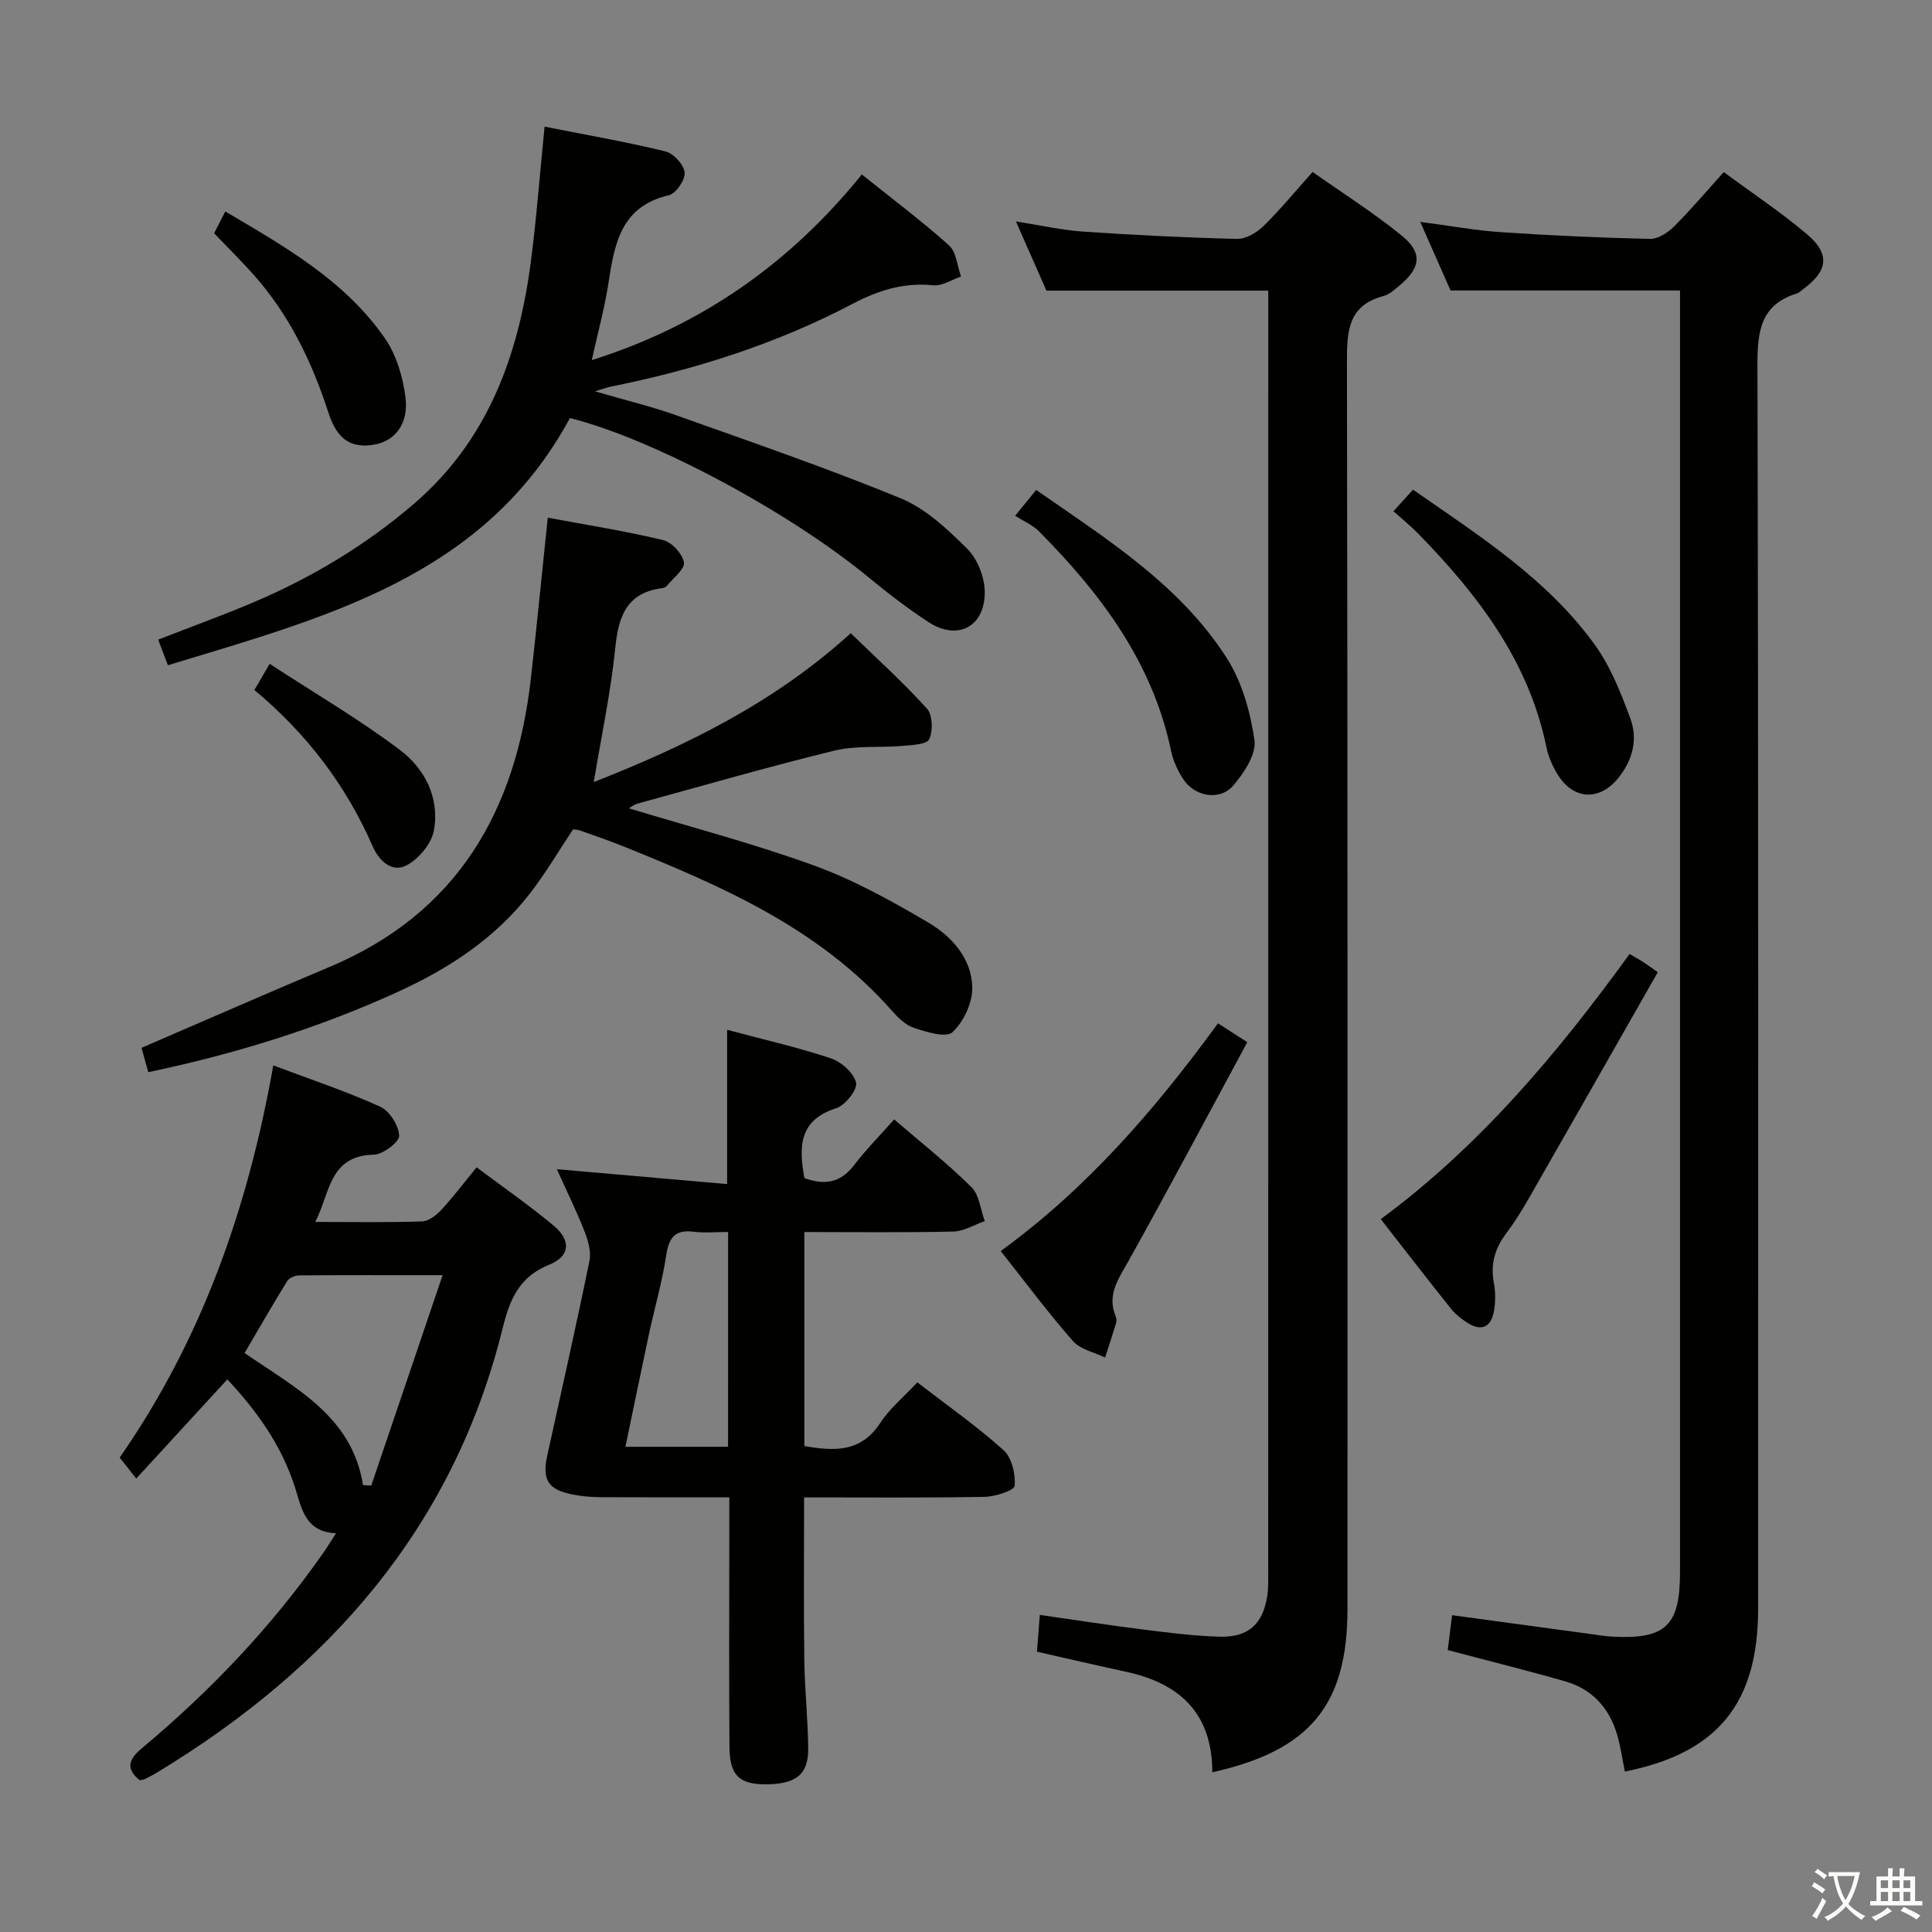 <svg enable-background="new 0 0 400 400" viewBox="0 0 400 400" xmlns="http://www.w3.org/2000/svg"><rect x="0" y="0" width="400" height="400" fill="#808080" stroke="none"/><path d="m377.9 391.2c-.2.3-.4.5-.6.8-.7-.6-1.4-1-2.2-1.5.2-.3.4-.5.5-.8.6.4 1.4.8 2.3 1.5zm-1.8 6.1c-.2-.2-.5-.4-.9-.6.4-.6.8-1.2 1.2-1.9s.7-1.3.9-1.9c.3.3.5.5.8.7-.7 1.3-1.4 2.6-2 3.7zm2.2-9c-.3.3-.5.5-.6.8-.6-.6-1.3-1.1-2-1.5.3-.3.5-.5.6-.7.6.5 1.3.9 2 1.4zm.3.2v-.9h2 4.5c-.3 1.3-.6 2.5-1 3.6s-.9 2.1-1.4 3c.4.5 1 1 1.6 1.4s1.2.8 1.9 1.1c-.3.2-.5.4-.8.8-.4-.3-1-.7-1.6-1.2s-1.2-1.1-1.6-1.6c-.5.6-1.1 1.1-1.7 1.6s-1.4.9-2.1 1.4c-.1-.3-.3-.5-.7-.8.6-.2 1.2-.5 1.9-1s1.4-1.1 2-1.8c-.5-.8-.9-1.6-1.2-2.5s-.6-2-.8-3.2c-.4.1-.7.1-1 .1zm2.5 2.7c.3 1 .7 1.7 1 2.2.3-.5.6-1.1 1-2s.6-1.9.9-3h-3.2-.4c.1.9.3 1.8.7 2.8z" fill="#fbfcfa"/><path d="m396.5 388.5v1.5 3.6h1.5v.9c-.4 0-1 0-1.7 0h-7.9c-.5 0-.9 0-1.2 0v-.9h1.3v-3.5c0-.7 0-1.2 0-1.6h2.4c0-.8 0-1.4 0-1.7h1c0 .3-.1.8-.1 1.7h1.5c0-.8 0-1.4 0-1.7h1c0 .3-.1.9-.1 1.7zm-8.2 9.2c-.2-.3-.5-.5-.8-.8.8-.3 1.4-.6 1.9-.9s1-.7 1.4-1.1c.3.3.6.5.9.8-1.6 1-2.8 1.6-3.4 2zm2.6-6.8v-1.6h-1.5v1.6zm0 2.7v-1.9h-1.5v1.9zm2.4-2.7v-1.6h-1.5v1.6zm0 2.7v-1.9h-1.5v1.9zm.2 2 .7-.8c.4.2.9.5 1.6.8s1.3.7 1.8 1c-.3.3-.5.5-.8.8-.4-.3-1.5-1-3.3-1.8zm2-4.7v-1.6h-1.4v1.6zm0 2.7v-1.9h-1.4v1.9z" fill="#fbfcfa"/><g fill="#010100"><path d="m347.83 60.14c-15.81 0-31.2 0-47.51 0-1.72-3.88-3.82-8.66-6.27-14.2 6.08.79 11.38 1.77 16.71 2.13 10.27.69 20.57 1.16 30.86 1.39 1.65.04 3.66-1.28 4.94-2.54 3.51-3.49 6.71-7.29 10.33-11.29 5.91 4.37 11.88 8.33 17.3 12.93 4.78 4.06 4.24 7.59-.9 11.33-.4.29-.77.71-1.22.85-7.61 2.34-8.23 7.91-8.21 14.95.22 85.79.15 171.58.14 257.37 0 19.62-8.41 29.9-27.59 33.72-.53-2.58-.88-5.21-1.63-7.73-1.63-5.47-5.16-9.34-10.68-10.93-7.93-2.28-15.95-4.26-24.36-6.49.27-2.2.55-4.44.9-7.22 9.85 1.34 19.31 2.63 28.77 3.91 1.48.2 2.96.46 4.45.53 11.04.57 13.97-2.26 13.97-13.42 0-86.45 0-172.91 0-259.36 0-1.98 0-3.95 0-5.93z"/><path d="m251 366.93c-.03-12.35-6.87-18.44-17.91-20.82-5.98-1.29-11.95-2.68-18.4-4.14.19-2.4.36-4.63.59-7.62 7.38 1.05 14.36 2.14 21.35 3.02 5.27.66 10.56 1.34 15.86 1.49 5.94.17 8.94-2.58 9.87-8.34.26-1.63.21-3.32.21-4.98.01-86.67.01-173.33.01-260 0-1.8 0-3.6 0-5.37-15.4 0-30.27 0-45.93 0-1.76-4-3.87-8.79-6.31-14.32 5.16.8 9.51 1.8 13.89 2.1 10.61.72 21.24 1.25 31.86 1.51 1.82.04 4.05-1.25 5.44-2.6 3.44-3.36 6.51-7.1 10.23-11.26 6.19 4.37 12.63 8.44 18.49 13.21 4.34 3.54 3.88 6.67-.47 10.28-1.02.84-2.09 1.87-3.31 2.19-7.42 1.95-7.61 7.33-7.6 13.72.16 86 .11 172 .11 258 .02 19.92-7.66 29.4-27.98 33.93z"/><path d="m151 310c-9.21 0-17.85.03-26.48-.02-1.98-.01-3.99-.17-5.93-.55-5.11-1.01-6.39-3-5.29-8.05 2.94-13.45 6-26.88 8.75-40.37.39-1.92-.32-4.25-1.08-6.18-1.62-4.13-3.59-8.13-5.68-12.76 12.21 1.07 23.65 2.07 35.25 3.08 0-11.33 0-21.56 0-31.94 7.1 1.9 14.38 3.56 21.44 5.89 2.18.72 4.78 3.02 5.26 5.05.33 1.44-2.25 4.7-4.12 5.3-7.64 2.42-7.8 7.88-6.57 14.46 3.86 1.41 7.32 1.2 10.25-2.64 2.5-3.28 5.43-6.23 8.33-9.51 5.56 4.79 11.04 9.12 15.98 14 1.64 1.62 1.89 4.66 2.77 7.06-2.17.76-4.34 2.11-6.53 2.16-10.14.23-20.29.1-30.82.1v44.31c6.07 1.04 11.66 1.43 15.72-4.79 1.95-2.99 4.85-5.37 7.67-8.4 6.16 4.75 12.29 9.05 17.83 14.02 1.73 1.55 2.53 4.97 2.32 7.41-.08.97-4.06 2.24-6.28 2.28-12.31.22-24.62.11-37.31.11 0 11.43-.1 22.52.04 33.61.08 6.15.76 12.29.81 18.43.05 5.38-2.63 7.39-8.94 7.36-5.37-.03-7.32-1.88-7.36-7.71-.11-13.66-.04-27.33-.04-40.99.01-3.34.01-6.66.01-10.72zm-.25-54.93c-2.53 0-4.84.24-7.09-.05-3.83-.49-5.16 1.12-5.72 4.82-.84 5.56-2.43 10.99-3.61 16.5-1.64 7.66-3.2 15.35-4.84 23.2h21.25c.01-14.85.01-29.41.01-44.47z"/><path d="m112.75 26.22c8.86 1.76 17.01 3.17 25.03 5.13 1.67.41 3.81 2.74 3.97 4.36.15 1.51-1.8 4.37-3.26 4.71-9.75 2.25-11.24 9.77-12.46 17.86-.81 5.35-2.26 10.6-3.51 16.28 22.9-7.21 41.15-20.18 55.91-38.44 6.23 4.99 12.36 9.59 18.05 14.68 1.53 1.37 1.7 4.26 2.49 6.45-1.92.65-3.92 2.01-5.76 1.82-6.06-.62-11.28 1-16.62 3.8-15.82 8.32-32.72 13.69-50.23 17.2-.59.12-1.16.34-3.18.95 6.44 1.88 11.64 3.12 16.65 4.9 15.61 5.56 31.31 10.95 46.63 17.24 5.18 2.13 9.7 6.39 13.77 10.43 2.11 2.09 3.59 5.8 3.65 8.81.14 7.34-5.6 10.35-11.66 6.39-4.31-2.81-8.41-5.98-12.38-9.25-16.47-13.57-44.5-28.63-61.84-32.99-17.82 32.96-50.77 41.29-83.24 51.18-.76-2-1.32-3.49-2.01-5.3 6.64-2.59 13.15-4.94 19.52-7.64 12.17-5.15 23.4-11.86 33.46-20.51 15.32-13.18 21.61-30.69 24.16-49.96 1.18-9.02 1.86-18.13 2.86-28.1z"/><path d="m30.7 221.98c-.55-1.98-1.03-3.69-1.4-5.04 13.06-5.63 25.96-11.29 38.94-16.75 26.48-11.15 38.57-32.29 41.67-59.7 1.23-10.88 2.29-21.78 3.5-33.31 7.83 1.46 15.91 2.74 23.85 4.63 1.81.43 4.03 2.84 4.34 4.63.24 1.37-2.23 3.23-3.52 4.84-.19.24-.56.43-.87.47-7.35.9-9.16 5.7-9.82 12.34-.92 9.17-2.87 18.24-4.46 27.83 19.07-7.5 37.28-16.35 53.21-30.82 5.31 5.16 10.81 10.13 15.77 15.6 1.18 1.31 1.28 4.6.48 6.34-.5 1.09-3.57 1.22-5.53 1.39-4.7.41-9.59-.12-14.11.98-13.68 3.34-27.22 7.26-40.8 10.98-.61.17-1.15.62-1.75.96 12.9 3.92 25.88 7.31 38.43 11.88 8.19 2.98 15.98 7.31 23.53 11.75 4.92 2.89 9.04 7.49 9.14 13.52.05 3.14-1.8 7.04-4.1 9.21-1.29 1.21-5.38-.04-7.97-.89-1.77-.58-3.36-2.19-4.66-3.66-15.07-17.04-35.21-25.75-55.64-33.98-2.92-1.18-5.91-2.19-8.88-3.25-.45-.16-.95-.15-1.4-.22-2.98 4.47-5.68 9.07-8.91 13.24-7.19 9.29-16.7 15.52-27.31 20.38-16.53 7.55-33.71 12.87-51.73 16.65z"/><path d="m28.91 368.57c-3.02-2.46-2.19-4.4.5-6.65 14.24-11.89 26.93-25.25 37.57-40.49.85-1.21 1.61-2.48 2.59-3.99-6.52-.23-7.18-5.46-8.53-9.61-2.79-8.6-7.78-15.64-13.98-22.24-6.22 6.78-12.24 13.32-18.85 20.52-1.36-1.71-2.26-2.86-3.43-4.33 16.91-24.3 26.54-51.47 31.8-81.2 7.84 2.95 15.16 5.38 22.14 8.55 1.93.88 3.84 3.9 3.92 6.01.05 1.3-3.35 3.88-5.24 3.92-9.29.2-9.02 7.91-12.13 13.93 7.86 0 14.99.13 22.12-.11 1.37-.05 2.95-1.28 3.97-2.38 2.48-2.68 4.68-5.6 7.32-8.82 5.41 4.06 10.86 7.83 15.93 12.06 3.67 3.06 3.48 6.35-.94 8.12-6.3 2.53-8.17 7.36-9.61 13.17-10.21 41.23-35.99 70.4-71.53 91.94-.85.52-1.74.97-2.64 1.41-.28.13-.62.13-.98.19zm62.73-104.56c-11.15 0-20.43-.03-29.72.05-.85.01-2.06.52-2.47 1.19-3.02 4.9-5.88 9.89-8.81 14.88 10.67 7.36 22.25 13.11 24.52 27.34.57.04 1.14.07 1.7.11 4.85-14.33 9.72-28.65 14.78-43.57z"/><path d="m285.87 252.41c20.55-15.17 36.63-34.35 51.52-54.9 1.04.61 1.88 1.07 2.68 1.58.68.43 1.33.92 3.16 2.19-8.98 15.76-17.88 31.43-26.84 47.07-1.4 2.45-2.92 4.85-4.61 7.1-2.33 3.1-3.22 6.37-2.48 10.24.36 1.91.34 3.99-.02 5.9-.6 3.21-2.61 4.1-5.44 2.3-1.24-.79-2.48-1.75-3.39-2.89-4.87-6.08-9.63-12.25-14.58-18.59z"/><path d="m258.24 215.77c-8.31 15.37-16.3 30.43-24.6 45.31-2.06 3.7-4.52 6.98-2.64 11.47.18.43.18 1.03.04 1.48-.71 2.36-1.49 4.7-2.24 7.04-2.26-1.11-5.13-1.67-6.66-3.42-5.13-5.84-9.78-12.1-14.95-18.63 17.93-13.05 31.99-29.34 44.98-47.15 1.64 1.05 3.11 2 6.07 3.9z"/><path d="m288.5 105.85c1.6-1.76 2.69-2.97 4.05-4.47 13.75 9.58 27.88 18.52 37.75 32.27 3.21 4.48 5.31 9.89 7.25 15.12 1.58 4.26.49 8.53-2.4 12.19-3.9 4.94-9.39 4.72-12.67-.64-1.02-1.67-1.89-3.58-2.28-5.48-3.63-17.87-14.14-31.61-26.47-44.25-1.49-1.55-3.19-2.91-5.23-4.74z"/><path d="m210.17 106.78c2.21-2.71 3.14-3.85 4.36-5.34 14.6 10.16 29.67 19.57 39.41 34.73 3.18 4.95 4.94 11.2 5.78 17.08.42 2.91-2.17 6.8-4.39 9.39-2.78 3.23-7.97 2.31-10.34-1.31-1.16-1.77-2.11-3.84-2.54-5.9-3.84-18.34-14.55-32.53-27.36-45.44-1.26-1.28-3.07-2.03-4.92-3.21z"/><path d="m44.33 48.29c.65-1.27 1.38-2.68 2.31-4.51 12.46 7.35 24.78 14.34 33.03 26.23 2.41 3.47 3.77 8.09 4.29 12.34.67 5.45-2.25 8.97-6.45 9.7-4.7.82-7.69-.93-9.52-6.62-3.4-10.54-8.13-20.3-15.54-28.62-2.52-2.82-5.23-5.5-8.12-8.52z"/><path d="m52.67 142.86c.93-1.6 1.66-2.85 3.16-5.42 9.19 6 18.46 11.42 26.97 17.83 5.16 3.88 8.27 9.96 7.03 16.7-.5 2.72-3.12 5.84-5.63 7.18-3.06 1.64-5.76-.99-7.03-3.9-5.55-12.74-13.77-23.45-24.5-32.39z"/></g></svg>